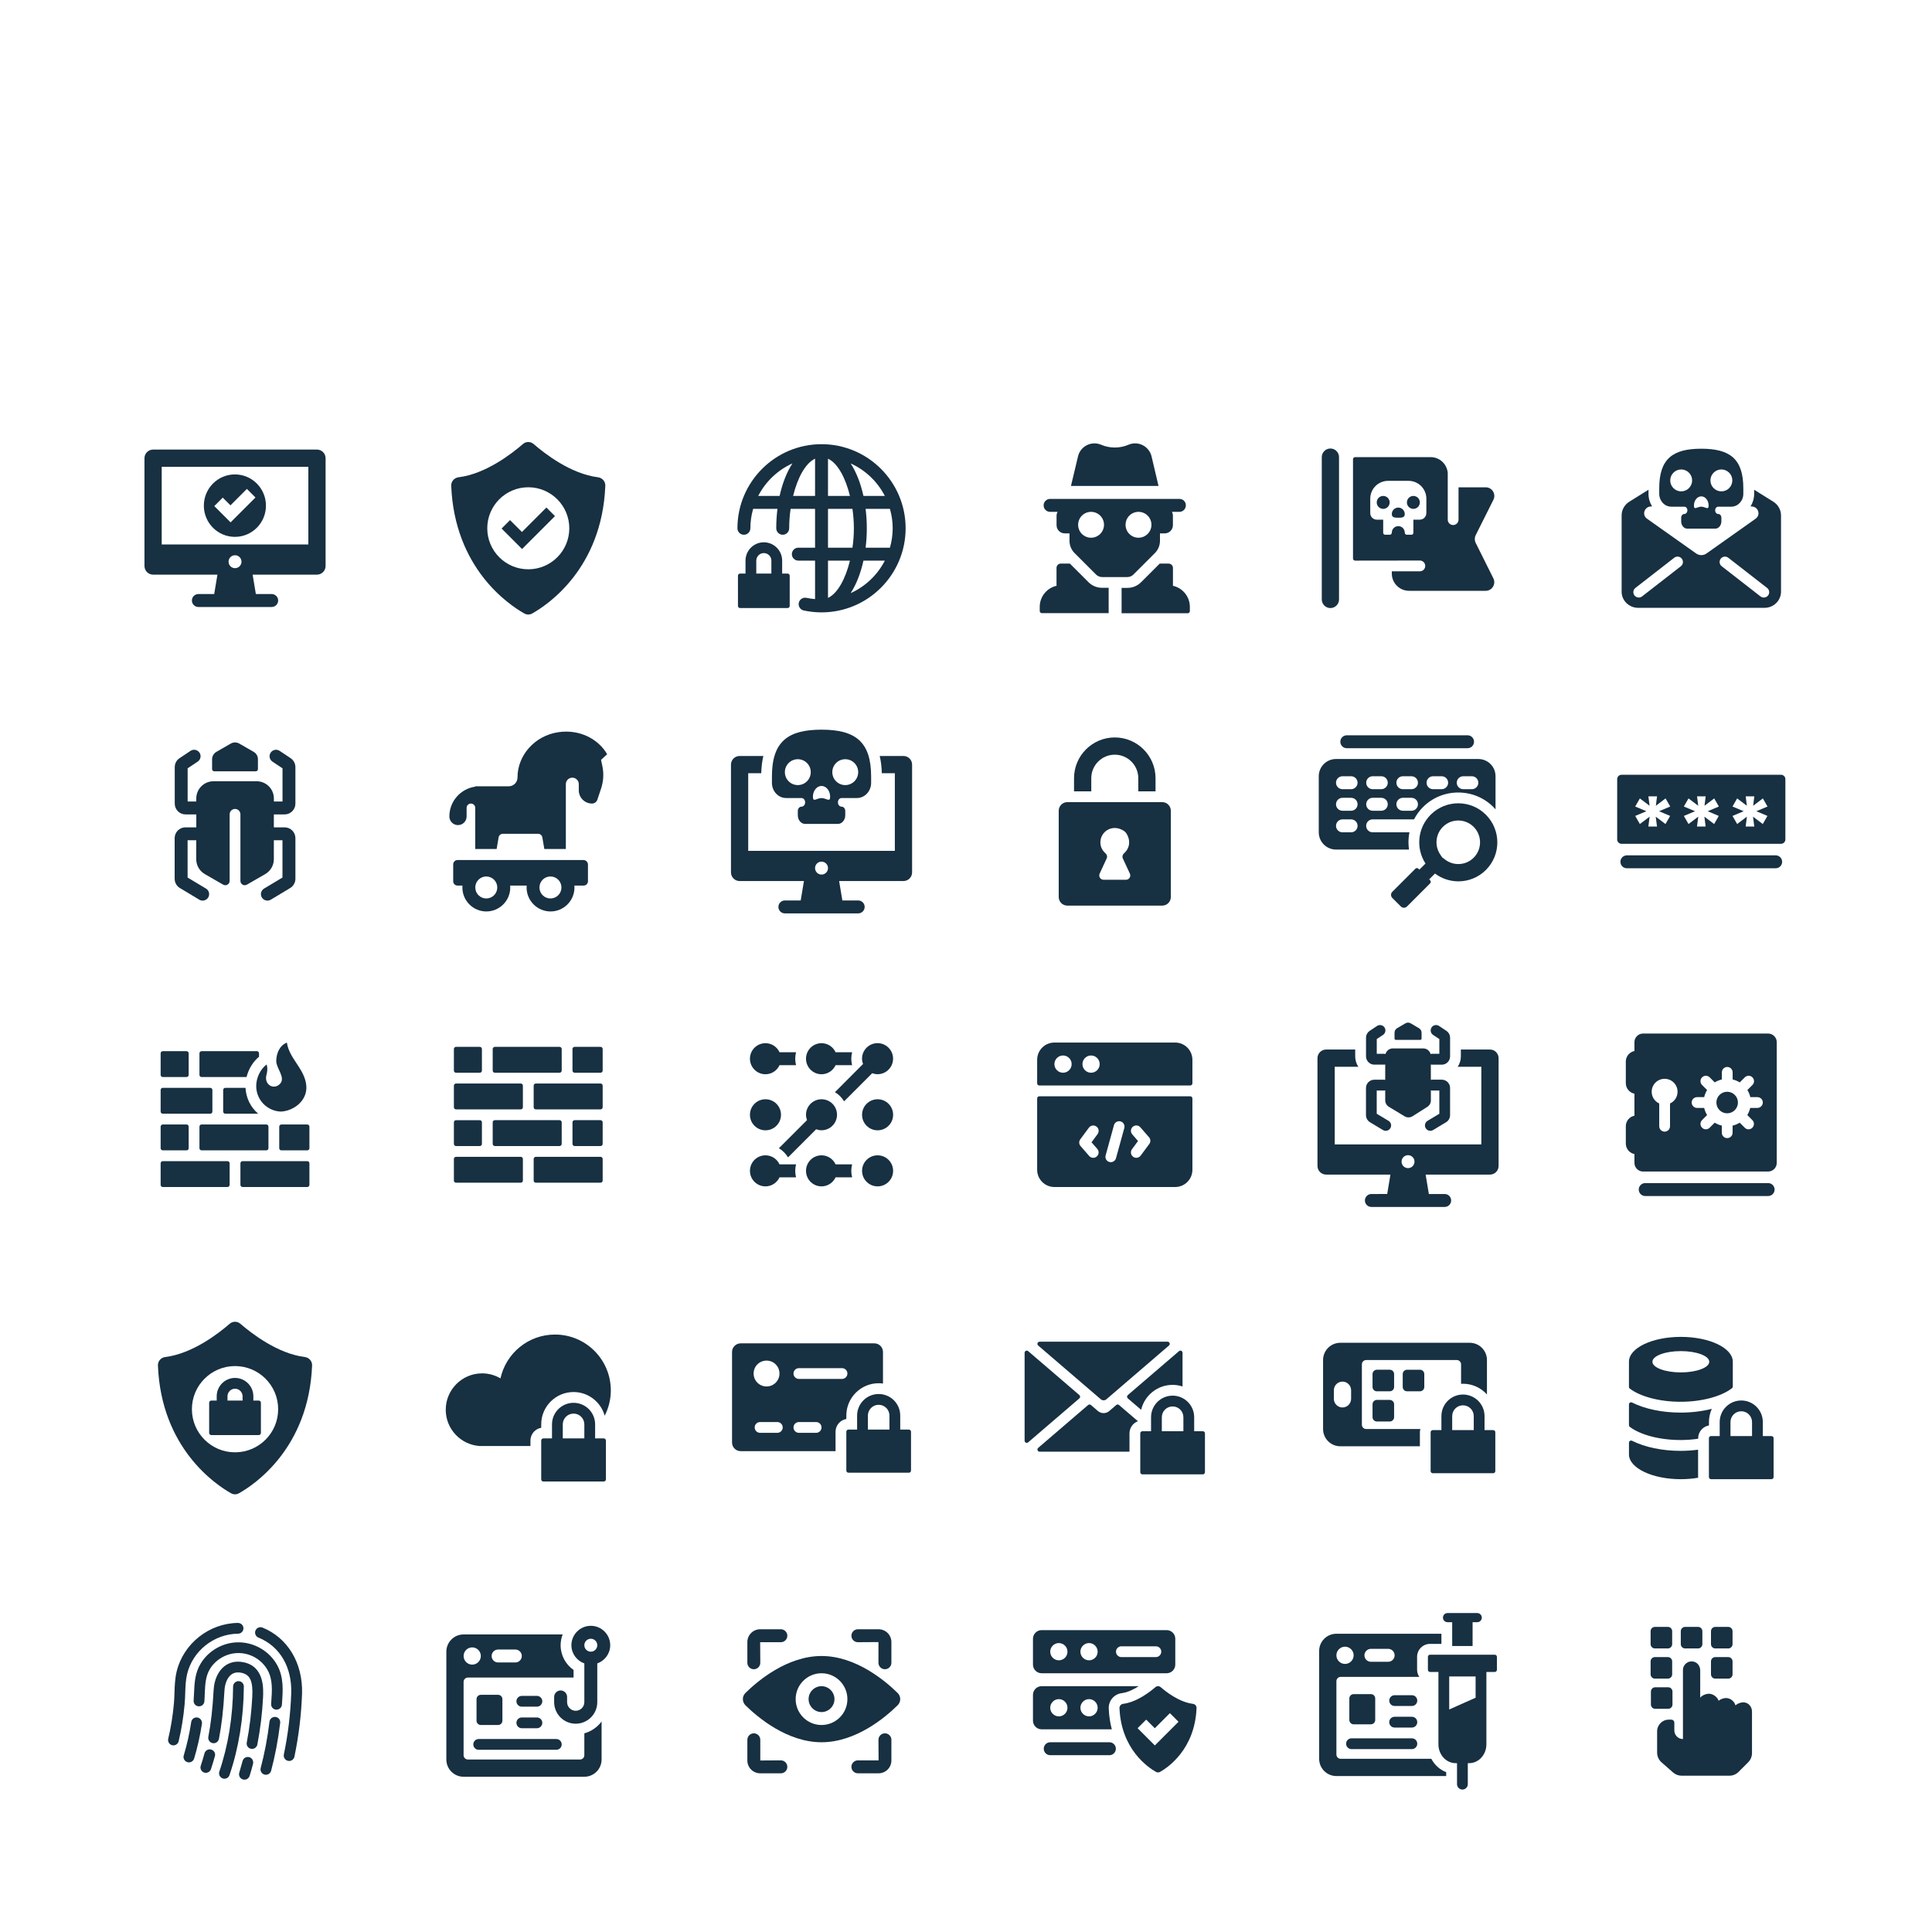 <?xml version="1.0" encoding="utf-8"?>
<!-- Generator: Adobe Illustrator 24.1.1, SVG Export Plug-In . SVG Version: 6.00 Build 0)  -->
<svg version="1.1" xmlns="http://www.w3.org/2000/svg" xmlns:xlink="http://www.w3.org/1999/xlink" x="0px" y="0px"
	 viewBox="0 0 448 448" style="enable-background:new 0 0 448 448;" xml:space="preserve">
<style type="text/css">
	.st0{display:none;}
	.st1{display:inline;fill:#FFFFFF;}
	.st2{fill:#173042;}
	.st3{display:inline;}
	.st4{fill:#869093;}
</style>
<g id="grid" class="st0">
	<rect x="30" y="98" class="st1" width="48" height="48"/>
	<rect x="98" y="98" class="st1" width="48" height="48"/>
	<rect x="166" y="98" class="st1" width="48" height="48"/>
	<rect x="234" y="98" class="st1" width="48" height="48"/>
	<rect x="302" y="98" class="st1" width="48" height="48"/>
	<rect x="370" y="98" class="st1" width="48" height="48"/>
	<rect x="30" y="166" class="st1" width="48" height="48"/>
	<rect x="98" y="166" class="st1" width="48" height="48"/>
	<rect x="166" y="166" class="st1" width="48" height="48"/>
	<rect x="234" y="166" class="st1" width="48" height="48"/>
	<rect x="302" y="166" class="st1" width="48" height="48"/>
	<rect x="370" y="166" class="st1" width="48" height="48"/>
	<rect x="30" y="234" class="st1" width="48" height="48"/>
	<rect x="98" y="234" class="st1" width="48" height="48"/>
	<rect x="370" y="234" class="st1" width="48" height="48"/>
	<rect x="30" y="302" class="st1" width="48" height="48"/>
	<rect x="98" y="302" class="st1" width="48" height="48"/>
	<rect x="166" y="234" class="st1" width="48" height="48"/>
	<rect x="234" y="234" class="st1" width="48" height="48"/>
	<rect x="302" y="234" class="st1" width="48" height="48"/>
	<rect x="166" y="302" class="st1" width="48" height="48"/>
	<rect x="234" y="302" class="st1" width="48" height="48"/>
	<rect x="302" y="302" class="st1" width="48" height="48"/>
	<rect x="370" y="302" class="st1" width="48" height="48"/>
	<rect x="30" y="370" class="st1" width="48" height="48"/>
	<rect x="98" y="370" class="st1" width="48" height="48"/>
	<rect x="166" y="370" class="st1" width="48" height="48"/>
	<rect x="234" y="370" class="st1" width="48" height="48"/>
	<rect x="302" y="370" class="st1" width="48" height="48"/>
	<rect x="370" y="370" class="st1" width="48" height="48"/>
</g>
<g id="icons">
	<g>
		<g>
			<g>
				<g>
					<path class="st2" d="M404.59,394.78c-0.74-0.12-1.58,0.17-2.17,0.67c-0.2-0.83-0.99-1.53-1.83-1.67
						c-0.7-0.11-1.5,0.14-2.07,0.6c-0.26-0.8-1.11-1.46-1.93-1.6c-0.79-0.13-1.87,0.29-2.34,0.88l0-6.32c0-0.87-0.51-1.72-1.35-1.98
						c-1.38-0.44-2.65,0.58-2.65,1.9v16c-1.1,0-2-0.9-2-2v-1.81c0-0.38-0.31-0.69-0.69-0.69h-0.6c-1.49,0-2.7,1.21-2.7,2.7v4.94
						c0,0.86,0.37,1.69,1.02,2.26l2.69,2.36c0.55,0.48,1.25,0.74,1.98,0.74h11.07c0.8,0,1.56-0.32,2.12-0.88l2.24-2.24
						c0.56-0.56,0.88-1.33,0.88-2.12v-9.65C406.25,395.86,405.57,394.94,404.59,394.78z"/>
					<path class="st2" d="M383.75,389.25h3c0.55,0,1-0.45,1-1v-3c0-0.55-0.45-1-1-1h-3c-0.55,0-1,0.45-1,1v3
						C382.75,388.8,383.2,389.25,383.75,389.25z M386.82,391.25h-3c-0.55,0-1,0.45-1,1v3c0,0.55,0.45,1,1,1h3c0.55,0,1-0.45,1-1v-3
						C387.82,391.7,387.37,391.25,386.82,391.25z M400.75,377.25h-3c-0.55,0-1,0.45-1,1v3c0,0.55,0.45,1,1,1h3c0.55,0,1-0.45,1-1v-3
						C401.75,377.7,401.3,377.25,400.75,377.25z M383.75,382.25h3c0.55,0,1-0.45,1-1v-3c0-0.55-0.45-1-1-1h-3c-0.55,0-1,0.45-1,1v3
						C382.75,381.8,383.2,382.25,383.75,382.25z M393.75,377.25h-3c-0.55,0-1,0.45-1,1v3c0,0.55,0.45,1,1,1h3c0.55,0,1-0.45,1-1v-3
						C394.75,377.7,394.3,377.25,393.75,377.25z M400.75,384.25h-3c-0.55,0-1,0.45-1,1v3c0,0.55,0.45,1,1,1h3c0.55,0,1-0.45,1-1v-3
						C401.75,384.7,401.3,384.25,400.75,384.25z"/>
				</g>
			</g>
		</g>
	</g>
	<g>
		<g>
			<g>
				<g>
					<path class="st2" d="M346.61,383.7h-15c-0.28,0-0.5,0.22-0.5,0.5v3c0,0.28,0.22,0.5,0.5,0.5h1.94v16.78
						c0,2.41,1.79,4.37,4,4.37h0.31v4.87c0,0.69,0.56,1.25,1.25,1.25s1.25-0.56,1.25-1.25v-4.87h0.31c2.21,0,4-1.96,4-4.37V387.7
						h1.94c0.28,0,0.5-0.22,0.5-0.5v-3C347.11,383.92,346.88,383.7,346.61,383.7z M342.17,393.68l-6.12,2.72v-7.66h6.12V393.68z
						 M331.9,407.84h-21.01c-0.55,0-1-0.45-1-1v-17c0-0.55,0.45-1,1-1h18.22c-0.31-0.47-0.51-1.04-0.51-1.65v-3c0-1.65,1.35-3,3-3
						h2.64v-2.35h-24.35c-2.21,0-4,1.79-4,4v25c0,2.21,1.79,4,4,4h25.46v-0.9C333.88,410.38,332.66,409.27,331.9,407.84z
						 M317.89,382.34h4c0.83,0,1.5,0.67,1.5,1.5c0,0.83-0.67,1.5-1.5,1.5h-4c-0.83,0-1.5-0.67-1.5-1.5
						C316.39,383.02,317.07,382.34,317.89,382.34z M311.89,381.84c1.1,0,2,0.9,2,2c0,1.1-0.9,2-2,2c-1.1,0-2-0.9-2-2
						C309.89,382.74,310.79,381.84,311.89,381.84z M327.39,393.09h-4c-0.69,0-1.25,0.56-1.25,1.25c0,0.69,0.56,1.25,1.25,1.25h4
						c0.69,0,1.25-0.56,1.25-1.25C328.64,393.65,328.09,393.09,327.39,393.09z M327.39,398.09h-4c-0.69,0-1.25,0.56-1.25,1.25
						c0,0.69,0.56,1.25,1.25,1.25h4c0.69,0,1.25-0.56,1.25-1.25C328.64,398.65,328.09,398.09,327.39,398.09z M327.39,403.09h-14
						c-0.69,0-1.25,0.56-1.25,1.25c0,0.69,0.56,1.25,1.25,1.25h14c0.69,0,1.25-0.56,1.25-1.25
						C328.64,403.65,328.09,403.09,327.39,403.09z"/>
					<path class="st2" d="M317.89,392.84h-4c-0.55,0-1,0.45-1,1v5c0,0.55,0.45,1,1,1h4c0.55,0,1-0.45,1-1v-5
						C318.89,393.29,318.45,392.84,317.89,392.84z M342.54,374.04h-6.88c-0.59,0-1.06,0.47-1.06,1.06c0,0.59,0.47,1.06,1.06,1.06
						h1.08v5.53h4.73v-5.53h1.08c0.59,0,1.06-0.47,1.06-1.06C343.61,374.52,343.13,374.04,342.54,374.04z"/>
				</g>
			</g>
		</g>
	</g>
	<g>
		<g>
			<path class="st2" d="M270.53,378h-29c-1.1,0-2,0.9-2,2v6c0,1.1,0.9,2,2,2h29c1.1,0,2-0.9,2-2v-6
				C272.53,378.9,271.64,378,270.53,378z M245.53,385c-1.1,0-2-0.9-2-2s0.9-2,2-2s2,0.9,2,2S246.64,385,245.53,385z M252.53,385
				c-1.1,0-2-0.9-2-2s0.9-2,2-2s2,0.9,2,2S253.64,385,252.53,385z M268.03,384.25h-8c-0.69,0-1.25-0.56-1.25-1.25
				s0.56-1.25,1.25-1.25h8c0.69,0,1.25,0.56,1.25,1.25S268.72,384.25,268.03,384.25z M239.53,393v6c0,1.1,0.9,2,2,2h16.28
				c-0.38-1.46-0.64-3.05-0.71-4.82c-0.07-1.81,1.24-3.35,3.05-3.57c1.36-0.17,2.76-0.88,3.9-1.61h-22.52
				C240.43,391,239.53,391.9,239.53,393z M252.53,394c1.1,0,2,0.9,2,2s-0.9,2-2,2s-2-0.9-2-2S251.43,394,252.53,394z M245.53,394
				c1.1,0,2,0.9,2,2s-0.9,2-2,2s-2-0.9-2-2S244.43,394,245.53,394z"/>
			<path class="st2" d="M257.25,404h-13.72c-0.83,0-1.5,0.67-1.5,1.5s0.67,1.5,1.5,1.5h13.72c0.83,0,1.5-0.67,1.5-1.5
				S258.08,404,257.25,404z M276.61,395.09c-3.15-0.39-6.19-2.75-7.46-3.86c-0.36-0.31-0.88-0.31-1.24,0
				c-1.27,1.1-4.31,3.46-7.46,3.86c-0.5,0.06-0.88,0.49-0.86,0.99c0.39,9.59,6.69,13.8,8.47,14.8c0.29,0.16,0.64,0.16,0.93,0
				c1.78-1,8.08-5.21,8.47-14.8C277.49,395.57,277.11,395.15,276.61,395.09z M267.79,404.74l-4-4l1.99-1.99l2,2l3.5-3.5l2,2
				L267.79,404.74z"/>
		</g>
	</g>
	<g>
		<g>
			<path class="st2" d="M190.5,391c-1.65,0-3,1.35-3,3c0,1.65,1.35,3,3,3s3-1.35,3-3C193.5,392.35,192.15,391,190.5,391z
				 M208.15,392.58c-2.8-2.76-9.65-8.58-17.65-8.58s-14.86,5.82-17.65,8.58c-0.79,0.78-0.79,2.05,0,2.84
				c2.8,2.76,9.65,8.58,17.65,8.58s14.86-5.82,17.65-8.58C208.95,394.64,208.95,393.36,208.15,392.58z M190.5,400
				c-3.31,0-6-2.69-6-6c0-3.31,2.69-6,6-6s6,2.69,6,6C196.5,397.31,193.81,400,190.5,400z"/>
			<path class="st2" d="M181.07,377.8h-4.8c-1.64,0-2.97,1.33-2.97,2.97v4.8c0,0.83,0.67,1.5,1.5,1.5c0.83,0,1.5-0.67,1.5-1.5
				l-0.03-4.77h4.8c0.83,0,1.5-0.67,1.5-1.5C182.57,378.47,181.89,377.8,181.07,377.8z M181.07,408.2l-4.77,0.03v-4.8
				c0-0.83-0.67-1.5-1.5-1.5c-0.83,0-1.5,0.67-1.5,1.5v4.8c0,1.64,1.33,2.97,2.97,2.97h4.8c0.83,0,1.5-0.67,1.5-1.5
				C182.57,408.87,181.89,408.2,181.07,408.2z M203.73,377.8h-4.8c-0.83,0-1.5,0.67-1.5,1.5c0,0.83,0.67,1.5,1.5,1.5l4.77-0.03v4.8
				c0,0.83,0.67,1.5,1.5,1.5c0.83,0,1.5-0.67,1.5-1.5v-4.8C206.7,379.13,205.37,377.8,203.73,377.8z M205.2,401.93
				c-0.83,0-1.5,0.67-1.5,1.5l0.03,4.77h-4.8c-0.83,0-1.5,0.67-1.5,1.5c0,0.83,0.67,1.5,1.5,1.5h4.8c1.64,0,2.97-1.33,2.97-2.97
				v-4.8C206.7,402.61,206.03,401.93,205.2,401.93z"/>
		</g>
	</g>
	<g>
		<g>
			<g>
				<g>
					<path class="st2" d="M121,395.75h3.5c0.69,0,1.25-0.56,1.25-1.25s-0.56-1.25-1.25-1.25H121c-0.69,0-1.25,0.56-1.25,1.25
						S120.31,395.75,121,395.75z M109.75,404.5c0,0.69,0.56,1.25,1.25,1.25h18c0.69,0,1.25-0.56,1.25-1.25s-0.56-1.25-1.25-1.25h-18
						C110.31,403.25,109.75,403.81,109.75,404.5z M121,400.75h3.5c0.69,0,1.25-0.56,1.25-1.25s-0.56-1.25-1.25-1.25H121
						c-0.69,0-1.25,0.56-1.25,1.25S120.31,400.75,121,400.75z M135.5,401.93V407c0,0.55-0.45,1-1,1h-26c-0.55,0-1-0.45-1-1v-17
						c0-0.55,0.45-1,1-1H133v-1.76c-1.81-1.27-3-3.36-3-5.74c0-0.88,0.17-1.72,0.47-2.5H107.5c-2.21,0-4,1.79-4,4v25
						c0,2.21,1.79,4,4,4h28c2.21,0,4-1.79,4-4v-8.81C138.52,400.5,137.12,401.48,135.5,401.93z M115.5,382.5h4
						c0.83,0,1.5,0.67,1.5,1.5s-0.67,1.5-1.5,1.5h-4c-0.83,0-1.5-0.67-1.5-1.5S114.67,382.5,115.5,382.5z M109.5,382
						c1.1,0,2,0.9,2,2c0,1.1-0.9,2-2,2s-2-0.9-2-2C107.5,382.9,108.4,382,109.5,382z"/>
					<path class="st2" d="M115.5,393h-4c-0.55,0-1,0.45-1,1v5c0,0.55,0.45,1,1,1h4c0.55,0,1-0.45,1-1v-5
						C116.5,393.45,116.05,393,115.5,393z M137,377c-2.48,0-4.5,2.02-4.5,4.5c0,1.95,1.26,3.6,3,4.22v8.98c0,1.1-0.9,2-2,2
						s-2-0.9-2-2v-1.21c0-0.83-0.67-1.5-1.5-1.5s-1.5,0.67-1.5,1.5v1.21c0,2.76,2.24,5,5,5s5-2.24,5-5v-8.98
						c1.74-0.62,3-2.27,3-4.22C141.5,379.02,139.48,377,137,377z M137,383c-0.83,0-1.5-0.67-1.5-1.5s0.67-1.5,1.5-1.5
						s1.5,0.67,1.5,1.5S137.83,383,137,383z"/>
				</g>
			</g>
		</g>
	</g>
	<g>
		<g>
			<path class="st2" d="M45.76,398.26c-0.69-0.11-1.32,0.37-1.42,1.05c-0.41,2.73-1,5.33-1.73,7.74c-0.2,0.66,0.17,1.36,0.83,1.56
				c0.12,0.04,0.25,0.06,0.37,0.06c0.54,0,1.03-0.35,1.2-0.88c0.77-2.52,1.38-5.25,1.82-8.1C46.91,399,46.44,398.36,45.76,398.26z
				 M56.43,385.44c-1.67-0.33-3.18-0.01-4.38,0.92c-1.46,1.14-2.38,3.14-2.51,5.5c-0.24,4.39-0.62,7.74-1.23,10.87
				c-0.13,0.68,0.31,1.33,0.99,1.47c0.68,0.14,1.33-0.31,1.47-0.99c0.63-3.24,1.03-6.7,1.28-11.21c0.09-1.61,0.67-2.98,1.55-3.67
				c0.63-0.49,1.4-0.63,2.36-0.44c2.04,0.41,2.73,1.91,2.54,5.57c-0.18,3.53-0.6,7.09-1.28,10.6c-0.13,0.68,0.31,1.33,0.99,1.46
				c0.08,0.02,0.16,0.02,0.24,0.02c0.59,0,1.11-0.42,1.23-1.02c0.69-3.62,1.14-7.3,1.32-10.94
				C61.08,391.62,61.34,386.41,56.43,385.44z M57.77,407.45c-0.66-0.17-1.35,0.23-1.52,0.9c-0.24,0.91-0.5,1.81-0.77,2.71
				c-0.2,0.66,0.17,1.36,0.83,1.56c0.12,0.04,0.25,0.06,0.37,0.06c0.54,0,1.03-0.35,1.2-0.88c0.29-0.93,0.56-1.87,0.8-2.82
				C58.84,408.31,58.44,407.62,57.77,407.45z"/>
			<path class="st2" d="M48.95,405.69c-0.66-0.18-1.35,0.22-1.53,0.88c-0.24,0.9-0.53,1.84-0.87,2.88
				c-0.22,0.65,0.14,1.36,0.79,1.58c0.13,0.04,0.26,0.06,0.39,0.06c0.52,0,1.01-0.33,1.19-0.86c0.36-1.09,0.66-2.08,0.92-3.03
				C50.02,406.55,49.62,405.87,48.95,405.69z M55.31,389.83L55.31,389.83c-0.69,0-1.25,0.56-1.26,1.24
				c-0.03,6.88-1.13,13.7-3.19,19.73c-0.22,0.65,0.13,1.36,0.78,1.59c0.13,0.05,0.27,0.07,0.4,0.07c0.52,0,1.01-0.33,1.18-0.85
				c2.14-6.28,3.29-13.38,3.32-20.52C56.56,390.39,56,389.83,55.31,389.83z M55.21,378.83c0.69-0.01,1.25-0.57,1.24-1.26
				c-0.01-0.69-0.54-1.21-1.26-1.24c-6.7,0.06-12.68,4.81-14.23,11.29c-0.39,1.64-0.45,3.3-0.5,4.92c-0.03,0.85-0.06,1.65-0.13,2.45
				c-0.26,2.87-0.71,5.63-1.32,8.19c-0.16,0.67,0.25,1.35,0.92,1.51c0.1,0.02,0.2,0.03,0.29,0.03c0.56,0,1.08-0.39,1.21-0.96
				c0.64-2.68,1.11-5.56,1.38-8.55c0.08-0.87,0.11-1.74,0.14-2.59c0.05-1.56,0.11-3.03,0.44-4.43
				C44.67,382.82,49.64,378.87,55.21,378.83z M60.87,377.41c-0.64-0.26-1.37,0.05-1.63,0.69c-0.26,0.64,0.05,1.37,0.69,1.63
				c4.96,2.01,7.8,6.84,7.6,12.9c-0.16,4.73-0.73,9.51-1.71,14.2c-0.14,0.68,0.29,1.34,0.97,1.48c0.09,0.02,0.17,0.03,0.26,0.03
				c0.58,0,1.1-0.41,1.22-0.99c1.01-4.83,1.6-9.75,1.77-14.63C70.25,385.66,66.75,379.8,60.87,377.41z M54.97,380.83
				c-3.41,0.11-6.64,1.98-8.41,4.88c-1.38,2.24-1.47,4.63-1.57,6.94c-0.02,0.56-0.05,1.12-0.09,1.68c-0.05,0.69,0.46,1.29,1.15,1.34
				c0.7,0.05,1.29-0.46,1.34-1.15c0.05-0.59,0.07-1.18,0.09-1.77c0.09-2.08,0.17-4.05,1.2-5.74c1.34-2.19,3.78-3.61,6.36-3.69
				c2.95-0.09,5.69,1.5,7.07,4.06c1.16,2.15,0.98,4.65,0.79,7.3l-0.03,0.43c-0.05,0.69,0.47,1.29,1.16,1.33c0.03,0,0.06,0,0.09,0
				c0.65,0,1.2-0.5,1.25-1.16l0.03-0.43c0.2-2.75,0.42-5.88-1.09-8.67C62.49,382.81,58.79,380.71,54.97,380.83z M63.88,398.13
				c-0.67-0.08-1.31,0.41-1.39,1.09c-0.46,3.77-1.14,7.39-2.04,10.75c-0.18,0.67,0.22,1.35,0.89,1.53c0.11,0.03,0.22,0.04,0.32,0.04
				c0.55,0,1.06-0.37,1.21-0.93c0.92-3.47,1.63-7.2,2.1-11.09C65.06,398.84,64.57,398.21,63.88,398.13z"/>
		</g>
	</g>
	<g>
		<g>
			<path class="st2" d="M393.77,336.16c-1.3,0.17-2.66,0.27-4.07,0.27c-4.31,0-8.3-0.86-11.24-2.33c-0.34-0.17-0.73,0.06-0.73,0.44
				v2.54c0,0.02,0.01,0.04,0.01,0.07c0,0.03-0.01,0.06-0.01,0.09c0,3.18,5.39,5.76,12.03,5.76c1.41,0,2.76-0.12,4.02-0.34
				c0-0.06-0.02-0.11-0.02-0.16V336.16z M389.76,310c-6.65,0-12.03,2.58-12.03,5.76v5.84c0,0.16,0.07,0.31,0.2,0.4
				c2.46,1.86,6.92,3.05,11.78,3.05c4.92,0,9.48-1.25,11.91-3.15c0.12-0.1,0.19-0.24,0.19-0.4v-5.74
				C401.8,312.58,396.41,310,389.76,310z M389.76,318.24c-3.64,0-6.59-1.11-6.59-2.47c0-1.36,2.95-2.47,6.59-2.47
				c3.64,0,6.59,1.11,6.59,2.47C396.35,317.13,393.4,318.24,389.76,318.24z M378.46,325.23c-0.34-0.17-0.73,0.06-0.73,0.44v4.8
				c0,0.16,0.07,0.31,0.2,0.4c2.46,1.86,6.92,3.05,11.78,3.05c1.4,0,2.77-0.11,4.07-0.3v-0.12c0-1.48,1.08-2.72,2.5-2.96v-0.79
				c0-1.09,0.24-2.12,0.66-3.06c-2.18,0.55-4.63,0.87-7.22,0.87C385.39,327.56,381.4,326.7,378.46,325.23z"/>
			<path class="st2" d="M410.77,333h-2v-3.25c0-2.76-2.24-5-5-5s-5,2.24-5,5V333h-2c-0.28,0-0.5,0.22-0.5,0.5v9
				c0,0.28,0.22,0.5,0.5,0.5h14c0.28,0,0.5-0.22,0.5-0.5v-9C411.27,333.22,411.05,333,410.77,333z M406.27,333h-5v-3.25
				c0-1.38,1.12-2.5,2.5-2.5c1.38,0,2.5,1.12,2.5,2.5V333z"/>
		</g>
	</g>
	<g>
		<g>
			<path class="st2" d="M329.27,317.62h-3c-0.55,0-1,0.45-1,1v3c0,0.55,0.45,1,1,1h3c0.55,0,1-0.45,1-1v-3
				C330.27,318.07,329.82,317.62,329.27,317.62z M322.27,324.62h-3c-0.55,0-1,0.45-1,1v3c0,0.55,0.45,1,1,1h3c0.55,0,1-0.45,1-1v-3
				C323.27,325.07,322.82,324.62,322.27,324.62z M323.27,318.62c0-0.55-0.45-1-1-1h-3c-0.55,0-1,0.45-1,1v3c0,0.55,0.45,1,1,1h3
				c0.55,0,1-0.45,1-1V318.62z M340.8,311.37h-30c-2.21,0-4,1.79-4,4v16c0,2.21,1.79,4,4,4h18.45v-3.25c0-0.26,0.04-0.51,0.11-0.75
				H316.8c-0.55,0-1-0.45-1-1v-14c0-0.55,0.45-1,1-1h21c0.55,0,1,0.45,1,1v4.52c0.15-0.01,0.3-0.02,0.45-0.02
				c2.2,0,4.18,0.96,5.55,2.48v-7.98C344.8,313.16,343.01,311.37,340.8,311.37z M313.3,324.37c0,1.1-0.9,2-2,2c-1.1,0-2-0.9-2-2v-2
				c0-1.1,0.9-2,2-2c1.1,0,2,0.9,2,2V324.37z"/>
			<path class="st2" d="M334.24,331.62h-2c-0.28,0-0.5,0.22-0.5,0.5v9c0,0.28,0.22,0.5,0.5,0.5h14c0.28,0,0.5-0.22,0.5-0.5v-9
				c0-0.28-0.22-0.5-0.5-0.5h-2v-3.25c0-2.76-2.24-5-5-5c-2.76,0-5,2.24-5,5V331.62z M336.74,328.37c0-1.38,1.12-2.5,2.5-2.5
				s2.5,1.12,2.5,2.5v3.25h-5V328.37z"/>
		</g>
	</g>
	<g>
		<g>
			<g>
				<path class="st2" d="M278.91,331.88h-2v-3.25c0-2.76-2.24-5-5-5s-5,2.24-5,5v3.25h-2c-0.28,0-0.5,0.22-0.5,0.5v9
					c0,0.28,0.22,0.5,0.5,0.5h14c0.28,0,0.5-0.22,0.5-0.5v-9C279.41,332.1,279.18,331.88,278.91,331.88z M274.41,331.88h-5v-3.25
					c0-1.38,1.12-2.5,2.5-2.5c1.38,0,2.5,1.12,2.5,2.5V331.88z"/>
				<path class="st2" d="M255.26,324.47c0.37,0.32,0.93,0.32,1.3,0L271.07,312c0.35-0.3,0.14-0.88-0.33-0.88h-29.68
					c-0.46,0-0.68,0.58-0.33,0.88L255.26,324.47z M250.29,323.5l-11.87-10.19c-0.32-0.28-0.83-0.05-0.83,0.38v20.38
					c0,0.43,0.5,0.66,0.83,0.38l11.87-10.19C250.52,324.05,250.52,323.7,250.29,323.5z M273.39,313.31l-11.87,10.19
					c-0.23,0.2-0.23,0.56,0,0.76l3.09,2.65c0.78-3.31,3.75-5.78,7.29-5.78c0.81,0,1.58,0.13,2.31,0.37v-7.81
					C274.22,313.26,273.72,313.03,273.39,313.31z M258.84,325.8l-1.63,1.4c-0.75,0.64-1.86,0.64-2.61,0l-1.63-1.4
					c-0.19-0.16-0.46-0.16-0.65,0l-11.58,9.94c-0.35,0.3-0.14,0.88,0.33,0.88h20.84v-4.25c0-1.29,0.82-2.39,1.96-2.81l-4.38-3.76
					C259.31,325.64,259.03,325.64,258.84,325.8z"/>
			</g>
		</g>
	</g>
	<g>
		<g>
			<path class="st2" d="M202.75,311.5h-31c-1.1,0-2,0.9-2,2v21c0,1.1,0.9,2,2,2h22V332c0-1.48,1.08-2.72,2.5-2.96v-0.79
				c0-4.14,3.36-7.5,7.5-7.5c0.34,0,0.67,0.03,1,0.07v-7.32C204.75,312.4,203.85,311.5,202.75,311.5z M177.75,315.5
				c1.66,0,3,1.34,3,3s-1.34,3-3,3s-3-1.34-3-3S176.09,315.5,177.75,315.5z M180.25,332.25h-4c-0.69,0-1.25-0.56-1.25-1.25
				s0.56-1.25,1.25-1.25h4c0.69,0,1.25,0.56,1.25,1.25S180.94,332.25,180.25,332.25z M189.25,332.25h-4c-0.69,0-1.25-0.56-1.25-1.25
				s0.56-1.25,1.25-1.25h4c0.69,0,1.25,0.56,1.25,1.25S189.94,332.25,189.25,332.25z M195.25,319.75h-10
				c-0.69,0-1.25-0.56-1.25-1.25s0.56-1.25,1.25-1.25h10c0.69,0,1.25,0.56,1.25,1.25S195.94,319.75,195.25,319.75z"/>
			<path class="st2" d="M210.75,331.5h-2v-3.25c0-2.76-2.24-5-5-5s-5,2.24-5,5v3.25h-2c-0.28,0-0.5,0.22-0.5,0.5v9
				c0,0.28,0.22,0.5,0.5,0.5h14c0.28,0,0.5-0.22,0.5-0.5v-9C211.25,331.72,211.03,331.5,210.75,331.5z M206.25,331.5h-5v-3.25
				c0-1.38,1.12-2.5,2.5-2.5s2.5,1.12,2.5,2.5V331.5z"/>
		</g>
	</g>
	<g>
		<g>
			<path class="st2" d="M140,333.54h-2v-3.25c0-2.76-2.24-5-5-5c-2.76,0-5,2.24-5,5v3.25h-2c-0.28,0-0.5,0.22-0.5,0.5v9
				c0,0.28,0.22,0.5,0.5,0.5h14c0.28,0,0.5-0.22,0.5-0.5v-9C140.5,333.77,140.27,333.54,140,333.54z M135.5,333.54h-5v-3.25
				c0-1.38,1.12-2.5,2.5-2.5c1.38,0,2.5,1.12,2.5,2.5V333.54z"/>
			<path class="st2" d="M128.69,309.46c-6.19,0-11.36,4.35-12.64,10.16c-1.25-0.73-2.7-1.16-4.25-1.16c-4.66,0-8.44,3.78-8.44,8.44
				c0,4.47,3.48,8.12,7.88,8.41H123v-1.27c0-1.48,1.08-2.72,2.5-2.96v-0.79c0-4.14,3.36-7.5,7.5-7.5c3.44,0,6.33,2.33,7.22,5.49
				c0.9-1.76,1.42-3.76,1.42-5.88C141.63,315.25,135.84,309.46,128.69,309.46z"/>
		</g>
	</g>
	<g>
		<g>
			<g>
				<path class="st2" d="M70.67,314.67c-6.31-0.78-12.39-5.51-14.93-7.71c-0.71-0.62-1.77-0.62-2.48,0
					c-2.54,2.21-8.61,6.93-14.93,7.71c-1,0.12-1.75,0.97-1.71,1.98c0.78,19.19,13.4,27.61,16.95,29.61c0.58,0.33,1.27,0.33,1.85,0
					c3.56-2,16.17-10.42,16.95-29.61C72.42,315.64,71.67,314.79,70.67,314.67z M54.5,336.77c-5.52,0-10-4.48-10-10
					c0-5.52,4.48-10,10-10c5.52,0,10,4.48,10,10C64.5,332.3,60.02,336.77,54.5,336.77z"/>
				<path class="st2" d="M60,324.77h-1.25v-1c0-2.34-1.91-4.25-4.25-4.25s-4.25,1.91-4.25,4.25v1H49c-0.28,0-0.5,0.22-0.5,0.5v7
					c0,0.28,0.22,0.5,0.5,0.5h11c0.28,0,0.5-0.22,0.5-0.5v-7C60.5,325,60.28,324.77,60,324.77z M56.25,324.77h-3.5v-1
					c0-0.96,0.79-1.75,1.75-1.75s1.75,0.79,1.75,1.75V324.77z"/>
			</g>
		</g>
	</g>
	<g>
		<g>
			<g>
				<path class="st2" d="M410,274.34h-28.5c-0.83,0-1.5,0.67-1.5,1.5c0,0.83,0.67,1.5,1.5,1.5H410c0.83,0,1.5-0.67,1.5-1.5
					C411.5,275.01,410.83,274.34,410,274.34z"/>
				<path class="st2" d="M410,239.66h-29c-1.1,0-2,0.9-2,2v2.05c-1.14,0.23-2,1.24-2,2.45v5c0,1.21,0.86,2.22,2,2.45v5.1
					c-1.14,0.23-2,1.24-2,2.45v4c0,1.21,0.86,2.22,2,2.45v2.05c0,1.1,0.9,2,2,2h29c1.1,0,2-0.9,2-2v-28
					C412,240.56,411.1,239.66,410,239.66z M387.25,255.88v5.28c0,0.69-0.56,1.25-1.25,1.25s-1.25-0.56-1.25-1.25v-5.28
					c-1.03-0.47-1.75-1.51-1.75-2.72c0-1.66,1.34-3,3-3s3,1.34,3,3C389,254.37,388.28,255.41,387.25,255.88z M407.5,256.91h-1.65
					c-0.14,0.59-0.37,1.15-0.68,1.65l1.17,1.17c0.49,0.49,0.49,1.28,0,1.77c-0.24,0.24-0.56,0.37-0.88,0.37
					c-0.32,0-0.64-0.12-0.88-0.37l-1.17-1.17c-0.5,0.31-1.06,0.55-1.65,0.68v1.65c0,0.69-0.56,1.25-1.25,1.25
					c-0.69,0-1.25-0.56-1.25-1.25v-1.65c-0.59-0.14-1.15-0.37-1.65-0.68l-1.17,1.17c-0.24,0.24-0.56,0.37-0.88,0.37
					c-0.32,0-0.64-0.12-0.88-0.37c-0.49-0.49-0.49-1.28,0-1.77l1.17-1.17c-0.31-0.5-0.55-1.06-0.68-1.65h-1.65
					c-0.69,0-1.25-0.56-1.25-1.25c0-0.69,0.56-1.25,1.25-1.25h1.65c0.14-0.59,0.37-1.15,0.68-1.65l-1.17-1.17
					c-0.49-0.49-0.49-1.28,0-1.77c0.49-0.49,1.28-0.49,1.77,0l1.17,1.17c0.5-0.31,1.06-0.55,1.65-0.68v-1.65
					c0-0.69,0.56-1.25,1.25-1.25c0.69,0,1.25,0.56,1.25,1.25v1.65c0.59,0.14,1.15,0.37,1.65,0.68l1.17-1.17
					c0.49-0.49,1.28-0.49,1.77,0c0.49,0.49,0.49,1.28,0,1.77l-1.17,1.17c0.31,0.5,0.55,1.06,0.68,1.65h1.65
					c0.69,0,1.25,0.56,1.25,1.25C408.75,256.35,408.19,256.91,407.5,256.91z M400.5,253.16c-1.38,0-2.5,1.12-2.5,2.5
					c0,1.38,1.12,2.5,2.5,2.5c1.38,0,2.5-1.12,2.5-2.5C403,254.28,401.88,253.16,400.5,253.16z"/>
			</g>
		</g>
	</g>
	<g>
		<g>
			<path class="st2" d="M323.66,241.13h5.68c0.17,0,0.3-0.13,0.3-0.3v-1.37c0-0.43-0.23-0.82-0.59-1.03l-1.94-1.14
				c-0.37-0.22-0.84-0.22-1.21,0l-1.94,1.14c-0.37,0.21-0.59,0.61-0.59,1.03v1.37C323.36,240.99,323.5,241.13,323.66,241.13z
				 M332,246.88h2.33c1.06,0,1.92-0.86,1.92-1.92v-4.32c0-0.64-0.32-1.24-0.85-1.6l-1.71-1.14c-0.57-0.38-1.35-0.23-1.73,0.35
				c-0.38,0.58-0.23,1.35,0.35,1.73l1.45,0.96v3.42H332c-0.1,0-0.18,0.03-0.27,0.06c-0.2-0.75-0.88-1.31-1.7-1.31h-7.06
				c-0.81,0-1.49,0.56-1.7,1.31c-0.09-0.02-0.18-0.06-0.27-0.06h-1.75v-3.42l1.45-0.96c0.57-0.38,0.73-1.16,0.35-1.73
				c-0.38-0.57-1.16-0.73-1.73-0.35l-1.71,1.14c-0.53,0.36-0.85,0.95-0.85,1.59v4.32c0,1.06,0.86,1.92,1.92,1.92H321
				c0.07,0,0.14-0.03,0.21-0.04v3.58c-0.07-0.01-0.13-0.04-0.21-0.04h-2.33c-1.06,0-1.92,0.86-1.92,1.92v6.3
				c0,0.67,0.36,1.3,0.93,1.64l3.01,1.81c0.2,0.12,0.42,0.18,0.64,0.18c0.42,0,0.84-0.22,1.07-0.61c0.36-0.59,0.16-1.36-0.43-1.71
				l-2.73-1.64v-5.39H321c0.07,0,0.14-0.03,0.21-0.04v2.31c0,0.62,0.32,1.19,0.85,1.51l3.64,2.2c0.57,0.35,1.29,0.34,1.86-0.02
				l3.42-2.17c0.51-0.32,0.82-0.89,0.82-1.49v-2.34c0.07,0.01,0.13,0.04,0.21,0.04h1.75v5.39l-2.73,1.64
				c-0.59,0.36-0.78,1.12-0.43,1.71c0.23,0.39,0.65,0.61,1.07,0.61c0.22,0,0.44-0.06,0.64-0.18l3.01-1.81
				c0.58-0.34,0.93-0.97,0.93-1.65v-6.3c0-1.06-0.86-1.92-1.92-1.92H332c-0.07,0-0.14,0.03-0.21,0.04v-3.58
				C331.86,246.85,331.93,246.88,332,246.88z"/>
			<path class="st2" d="M345.5,243.37h-6.75v1.59c0,0.89-0.27,1.72-0.73,2.41h5.48v18h-34v-18h5.48c-0.46-0.69-0.73-1.52-0.73-2.41
				v-1.59h-6.75c-1.1,0-2,0.9-2,2v25c0,1.1,0.9,2,2,2h14.92l-0.75,4.5H318c-0.83,0-1.5,0.67-1.5,1.5c0,0.83,0.67,1.5,1.5,1.5h17
				c0.83,0,1.5-0.67,1.5-1.5c0-0.83-0.67-1.5-1.5-1.5h-3.67l-0.75-4.5h14.92c1.1,0,2-0.9,2-2v-25
				C347.5,244.27,346.6,243.37,345.5,243.37z M326.5,270.87c-0.83,0-1.5-0.67-1.5-1.5s0.67-1.5,1.5-1.5s1.5,0.67,1.5,1.5
				S327.33,270.87,326.5,270.87z"/>
		</g>
	</g>
	<g>
		<g>
			<g>
				<path class="st2" d="M276,254.21h-35c-0.28,0-0.5,0.22-0.5,0.5v16.54c0,2.21,1.79,4,4,4h28c2.21,0,4-1.79,4-4v-16.54
					C276.5,254.44,276.28,254.21,276,254.21z M254.32,268.17c-0.24,0.21-0.53,0.31-0.82,0.31c-0.35,0-0.7-0.15-0.94-0.43l-2-2.3
					c-0.39-0.44-0.41-1.09-0.06-1.56l2-2.7c0.41-0.56,1.19-0.67,1.75-0.26c0.56,0.41,0.67,1.19,0.26,1.75l-1.4,1.9l1.34,1.54
					C254.9,266.93,254.84,267.72,254.32,268.17z M260.71,261.57l-1.93,7c-0.15,0.55-0.66,0.92-1.2,0.92c-0.11,0-0.22-0.01-0.33-0.04
					c-0.67-0.18-1.06-0.87-0.87-1.54l1.93-7c0.18-0.67,0.87-1.05,1.54-0.87C260.5,260.21,260.89,260.9,260.71,261.57z M266.5,265.27
					l-2,2.7c-0.25,0.33-0.62,0.51-1.01,0.51c-0.26,0-0.52-0.08-0.74-0.25c-0.56-0.41-0.67-1.19-0.26-1.75l1.4-1.9l-1.34-1.54
					c-0.45-0.52-0.4-1.31,0.12-1.76c0.52-0.45,1.31-0.4,1.76,0.12l2,2.3C266.83,264.15,266.85,264.8,266.5,265.27z"/>
				<path class="st2" d="M272.5,241.75h-28c-2.21,0-4,1.79-4,4v5.46c0,0.28,0.22,0.5,0.5,0.5h35c0.28,0,0.5-0.22,0.5-0.5v-5.46
					C276.5,243.54,274.71,241.75,272.5,241.75z M246.5,248.75c-1.1,0-2-0.9-2-2c0-1.1,0.9-2,2-2s2,0.9,2,2
					C248.5,247.85,247.6,248.75,246.5,248.75z M253,248.75c-1.1,0-2-0.9-2-2c0-1.1,0.9-2,2-2s2,0.9,2,2
					C255,247.85,254.1,248.75,253,248.75z"/>
			</g>
		</g>
	</g>
	<g>
		<g>
			<path class="st2" d="M190.5,254.9c-1.99,0-3.6,1.61-3.6,3.6c0,0.44,0.09,0.86,0.23,1.24l-6.52,6.52c0.87,0.52,1.6,1.25,2.12,2.12
				l6.52-6.52c0.39,0.14,0.81,0.23,1.24,0.23c1.99,0,3.6-1.61,3.6-3.6S192.49,254.9,190.5,254.9z"/>
			<path class="st2" d="M190.5,249.1c1.45,0,2.69-0.86,3.26-2.1h3.83c-0.12-0.48-0.19-0.98-0.19-1.5s0.07-1.02,0.19-1.5h-3.83
				c-0.57-1.24-1.81-2.1-3.26-2.1c-1.99,0-3.6,1.61-3.6,3.6S188.51,249.1,190.5,249.1z M180.76,270c-0.57-1.24-1.81-2.1-3.26-2.1
				c-1.99,0-3.6,1.61-3.6,3.6s1.61,3.6,3.6,3.6c1.45,0,2.69-0.86,3.26-2.1h3.83c-0.12-0.48-0.19-0.98-0.19-1.5s0.07-1.02,0.19-1.5
				H180.76z M177.5,262.1c1.99,0,3.6-1.61,3.6-3.6s-1.61-3.6-3.6-3.6s-3.6,1.61-3.6,3.6S175.51,262.1,177.5,262.1z M193.61,253.26
				c0.87,0.52,1.6,1.25,2.12,2.12l6.52-6.52c0.39,0.14,0.81,0.23,1.24,0.23c1.99,0,3.6-1.61,3.6-3.6s-1.61-3.6-3.6-3.6
				s-3.6,1.61-3.6,3.6c0,0.44,0.09,0.86,0.23,1.24L193.61,253.26z M203.5,267.9c-1.99,0-3.6,1.61-3.6,3.6s1.61,3.6,3.6,3.6
				s3.6-1.61,3.6-3.6S205.49,267.9,203.5,267.9z M180.76,244c-0.57-1.24-1.81-2.1-3.26-2.1c-1.99,0-3.6,1.61-3.6,3.6
				s1.61,3.6,3.6,3.6c1.45,0,2.69-0.86,3.26-2.1h3.83c-0.12-0.48-0.19-0.98-0.19-1.5s0.07-1.02,0.19-1.5H180.76z M203.5,254.9
				c-1.99,0-3.6,1.61-3.6,3.6s1.61,3.6,3.6,3.6s3.6-1.61,3.6-3.6S205.49,254.9,203.5,254.9z M193.76,270
				c-0.57-1.24-1.81-2.1-3.26-2.1c-1.99,0-3.6,1.61-3.6,3.6s1.61,3.6,3.6,3.6c1.45,0,2.69-0.86,3.26-2.1h3.83
				c-0.12-0.48-0.19-0.98-0.19-1.5s0.07-1.02,0.19-1.5H193.76z"/>
		</g>
	</g>
	<g>
		<g>
			<g>
				<path class="st2" d="M139.25,251.25h-15c-0.28,0-0.5,0.22-0.5,0.5v5c0,0.28,0.22,0.5,0.5,0.5h15c0.28,0,0.5-0.22,0.5-0.5v-5
					C139.75,251.47,139.53,251.25,139.25,251.25z"/>
				<path class="st2" d="M129.75,259.75h-15c-0.28,0-0.5,0.22-0.5,0.5v5c0,0.28,0.22,0.5,0.5,0.5h15c0.28,0,0.5-0.22,0.5-0.5v-5
					C130.25,259.97,130.03,259.75,129.75,259.75z M105.75,257.25h15c0.28,0,0.5-0.22,0.5-0.5v-5c0-0.28-0.22-0.5-0.5-0.5h-15
					c-0.28,0-0.5,0.22-0.5,0.5v5C105.25,257.03,105.47,257.25,105.75,257.25z M105.75,248.75h5.5c0.28,0,0.5-0.22,0.5-0.5v-5
					c0-0.28-0.22-0.5-0.5-0.5h-5.5c-0.28,0-0.5,0.22-0.5,0.5v5C105.25,248.53,105.47,248.75,105.75,248.75z M114.75,248.75h15
					c0.28,0,0.5-0.22,0.5-0.5v-5c0-0.28-0.22-0.5-0.5-0.5h-15c-0.28,0-0.5,0.22-0.5,0.5v5
					C114.25,248.53,114.47,248.75,114.75,248.75z M139.25,259.75h-6c-0.28,0-0.5,0.22-0.5,0.5v5c0,0.28,0.22,0.5,0.5,0.5h6
					c0.28,0,0.5-0.22,0.5-0.5v-5C139.75,259.97,139.53,259.75,139.25,259.75z M139.25,242.75h-6c-0.28,0-0.5,0.22-0.5,0.5v5
					c0,0.28,0.22,0.5,0.5,0.5h6c0.28,0,0.5-0.22,0.5-0.5v-5C139.75,242.97,139.53,242.75,139.25,242.75z M139.25,268.25h-15
					c-0.28,0-0.5,0.22-0.5,0.5v5c0,0.28,0.22,0.5,0.5,0.5h15c0.28,0,0.5-0.22,0.5-0.5v-5C139.75,268.47,139.53,268.25,139.25,268.25
					z M105.75,265.75h5.5c0.28,0,0.5-0.22,0.5-0.5v-5c0-0.28-0.22-0.5-0.5-0.5h-5.5c-0.28,0-0.5,0.22-0.5,0.5v5
					C105.25,265.53,105.47,265.75,105.75,265.75z M120.75,268.25h-15c-0.28,0-0.5,0.22-0.5,0.5v5c0,0.28,0.22,0.5,0.5,0.5h15
					c0.28,0,0.5-0.22,0.5-0.5v-5C121.25,268.47,121.03,268.25,120.75,268.25z"/>
			</g>
		</g>
	</g>
	<g>
		<g>
			<path class="st2" d="M46.25,261.25v5c0,0.28,0.22,0.5,0.5,0.5h15c0.28,0,0.5-0.22,0.5-0.5v-5c0-0.28-0.22-0.5-0.5-0.5h-15
				C46.47,260.75,46.25,260.97,46.25,261.25z M37.75,249.75h5.5c0.28,0,0.5-0.22,0.5-0.5v-5c0-0.28-0.22-0.5-0.5-0.5h-5.5
				c-0.28,0-0.5,0.22-0.5,0.5v5C37.25,249.53,37.47,249.75,37.75,249.75z M46.75,249.75h10.42c0.46-1.84,1.49-3.55,2.89-4.71v-0.79
				c0-0.28-0.22-0.5-0.5-0.5H46.75c-0.28,0-0.5,0.22-0.5,0.5v5C46.25,249.53,46.47,249.75,46.75,249.75z M59.87,258.25
				c-1.72-1.46-2.82-3.6-2.94-6h-4.68c-0.28,0-0.5,0.22-0.5,0.5v5c0,0.28,0.22,0.5,0.5,0.5H59.87z M52.75,269.25h-15
				c-0.28,0-0.5,0.22-0.5,0.5v5c0,0.28,0.22,0.5,0.5,0.5h15c0.28,0,0.5-0.22,0.5-0.5v-5C53.25,269.47,53.03,269.25,52.75,269.25z
				 M71.25,269.25h-15c-0.28,0-0.5,0.22-0.5,0.5v5c0,0.28,0.22,0.5,0.5,0.5h15c0.28,0,0.5-0.22,0.5-0.5v-5
				C71.75,269.47,71.53,269.25,71.25,269.25z M71.25,260.75h-6c-0.28,0-0.5,0.22-0.5,0.5v5c0,0.28,0.22,0.5,0.5,0.5h6
				c0.28,0,0.5-0.22,0.5-0.5v-5C71.75,260.97,71.53,260.75,71.25,260.75z M37.75,266.75h5.5c0.28,0,0.5-0.22,0.5-0.5v-5
				c0-0.28-0.22-0.5-0.5-0.5h-5.5c-0.28,0-0.5,0.22-0.5,0.5v5C37.25,266.53,37.47,266.75,37.75,266.75z M37.75,258.25h11
				c0.28,0,0.5-0.22,0.5-0.5v-5c0-0.28-0.22-0.5-0.5-0.5h-11c-0.28,0-0.5,0.22-0.5,0.5v5C37.25,258.03,37.47,258.25,37.75,258.25z"
				/>
			<path class="st2" d="M71.03,251.82c-0.13-1.66-0.84-3.02-1.66-4.32c-1.16-1.84-2.53-3.54-2.85-5.74
				c-1.81,0.73-2.47,2.69-2.46,4.35c0.02,1.63,2.2,3.76,0.9,5.18c-1.42,1.55-3.83,0.28-3.16-2.1c0.31-1.11,0.17-2.05,0.01-2.35
				c-1.43,1.08-2.4,3.08-2.4,5c0,3.2,2.54,5.8,5.71,5.92C68.21,257.61,71.3,255.13,71.03,251.82z"/>
		</g>
	</g>
	<g>
		<g>
			<path class="st2" d="M413,179.66h-37c-0.55,0-1,0.45-1,1v14c0,0.55,0.45,1,1,1h37c0.55,0,1-0.45,1-1v-14
				C414,180.11,413.55,179.66,413,179.66z M387.28,189.2l-1.08,1.88l-2.26-1.71l0.29,2.29h-2l0.29-2.29l-2.26,1.71l-1.08-1.88
				l2.59-1.09l-2.59-1.09l1.08-1.88l2.25,1.7l-0.27-2.18h2l-0.27,2.18l2.25-1.7l1.08,1.88l-2.59,1.09L387.28,189.2z M398.56,189.2
				l-1.08,1.88l-2.26-1.71l0.29,2.29h-2l0.29-2.29l-2.26,1.71l-1.08-1.88l2.59-1.09l-2.59-1.09l1.08-1.88l2.25,1.7l-0.27-2.18h2
				l-0.27,2.18l2.25-1.7l1.08,1.88l-2.59,1.09L398.56,189.2z M409.84,189.2l-1.08,1.88l-2.26-1.71l0.29,2.29h-2l0.29-2.29
				l-2.26,1.71l-1.08-1.88l2.59-1.09l-2.59-1.09l1.08-1.88l2.25,1.7l-0.27-2.18h2l-0.27,2.18l2.25-1.7l1.08,1.88l-2.59,1.09
				L409.84,189.2z"/>
			<path class="st2" d="M411.75,198.34h-34.5c-0.83,0-1.5,0.67-1.5,1.5s0.67,1.5,1.5,1.5h34.5c0.83,0,1.5-0.67,1.5-1.5
				S412.58,198.34,411.75,198.34z"/>
		</g>
	</g>
	<g>
		<g>
			<path class="st2" d="M342.8,176h-33c-2.21,0-4,1.79-4,4v13c0,2.21,1.79,4,4,4h16.93c-0.08-0.55-0.13-1.11-0.13-1.68
				c0-0.79,0.08-1.57,0.23-2.32h-8.54c-0.83,0-1.5-0.67-1.5-1.5c0-0.83,0.67-1.5,1.5-1.5h9.6c0.54-1.04,1.23-2,2.08-2.85
				c2.18-2.18,5.08-3.38,8.17-3.38s5.99,1.2,8.17,3.38c0.17,0.17,0.32,0.35,0.48,0.53V180C346.8,177.79,345.01,176,342.8,176z
				 M313.3,193h-2c-0.83,0-1.5-0.67-1.5-1.5c0-0.83,0.67-1.5,1.5-1.5h2c0.83,0,1.5,0.67,1.5,1.5C314.8,192.33,314.13,193,313.3,193z
				 M313.3,188h-2c-0.83,0-1.5-0.67-1.5-1.5c0-0.83,0.67-1.5,1.5-1.5h2c0.83,0,1.5,0.67,1.5,1.5C314.8,187.33,314.13,188,313.3,188z
				 M313.3,183h-2c-0.83,0-1.5-0.67-1.5-1.5c0-0.83,0.67-1.5,1.5-1.5h2c0.83,0,1.5,0.67,1.5,1.5C314.8,182.33,314.13,183,313.3,183z
				 M320.3,188h-2c-0.83,0-1.5-0.67-1.5-1.5c0-0.83,0.67-1.5,1.5-1.5h2c0.83,0,1.5,0.67,1.5,1.5C321.8,187.33,321.13,188,320.3,188z
				 M320.3,183h-2c-0.83,0-1.5-0.67-1.5-1.5c0-0.83,0.67-1.5,1.5-1.5h2c0.83,0,1.5,0.67,1.5,1.5C321.8,182.33,321.13,183,320.3,183z
				 M327.3,188h-2c-0.83,0-1.5-0.67-1.5-1.5c0-0.83,0.67-1.5,1.5-1.5h2c0.83,0,1.5,0.67,1.5,1.5C328.8,187.33,328.13,188,327.3,188z
				 M327.3,183h-2c-0.83,0-1.5-0.67-1.5-1.5c0-0.83,0.67-1.5,1.5-1.5h2c0.83,0,1.5,0.67,1.5,1.5C328.8,182.33,328.13,183,327.3,183z
				 M334.3,183h-2c-0.83,0-1.5-0.67-1.5-1.5c0-0.83,0.67-1.5,1.5-1.5h2c0.83,0,1.5,0.67,1.5,1.5C335.8,182.33,335.13,183,334.3,183z
				 M341.3,183h-2c-0.83,0-1.5-0.67-1.5-1.5c0-0.83,0.67-1.5,1.5-1.5h2c0.83,0,1.5,0.67,1.5,1.5C342.8,182.33,342.13,183,341.3,183z
				"/>
			<path class="st2" d="M341.8,172c0-0.83-0.67-1.5-1.5-1.5h-28c-0.83,0-1.5,0.67-1.5,1.5c0,0.83,0.67,1.5,1.5,1.5h28
				C341.13,173.5,341.8,172.83,341.8,172z M344.55,188.92c-1.77-1.77-4.08-2.65-6.4-2.65s-4.63,0.88-6.4,2.65
				c-3.08,3.08-3.47,7.81-1.2,11.32l-1.42,1.42l-0.22-0.22c-0.1-0.1-0.23-0.15-0.35-0.15c-0.13,0-0.26,0.05-0.35,0.15l-5.36,5.36
				c-0.39,0.39-0.39,1.02,0,1.41l1.99,1.99c0.2,0.2,0.45,0.29,0.71,0.29c0.26,0,0.51-0.1,0.71-0.29l5.36-5.36
				c0.2-0.2,0.2-0.51,0-0.71l-0.22-0.22l1.35-1.35c1.6,1.2,3.52,1.81,5.43,1.81c2.31,0,4.62-0.88,6.39-2.65
				C348.09,198.19,348.09,192.46,344.55,188.92z M341.72,198.89c-0.95,0.95-2.21,1.47-3.56,1.47c-1.1,0-2.15-0.35-3.03-1.01
				l-0.74-0.56l-0.48-0.74c-1.29-1.98-1.01-4.64,0.67-6.31c0.95-0.95,2.22-1.48,3.57-1.48c1.35,0,2.62,0.53,3.57,1.48
				C343.69,193.72,343.69,196.92,341.72,198.89z"/>
		</g>
	</g>
	<g>
		<g>
			<path class="st2" d="M258.5,171c-5.21,0-9.45,4.24-9.45,9.45v3.05h4v-3.05c0-3,2.44-5.45,5.45-5.45s5.45,2.44,5.45,5.45v3.05h4
				v-3.05C267.95,175.24,263.71,171,258.5,171z"/>
			<path class="st2" d="M269.5,186h-22c-1.1,0-2,0.9-2,2v20c0,1.1,0.9,2,2,2h22c1.1,0,2-0.9,2-2v-20
				C271.5,186.9,270.6,186,269.5,186z M261.1,204h-5.2c-0.73,0-1.21-0.76-0.91-1.42l1.63-3.52c0.2-0.43,0.06-0.91-0.3-1.22
				c-0.71-0.61-1.16-1.5-1.16-2.51c0-2.5,2.74-4.35,5.38-2.71c0.27,0.17,0.51,0.41,0.68,0.68c1.09,1.77,0.61,3.55-0.55,4.55
				c-0.36,0.3-0.49,0.79-0.3,1.21l1.63,3.52C262.31,203.24,261.83,204,261.1,204z"/>
		</g>
	</g>
	<g>
		<g>
			<g>
				<path class="st2" d="M209.5,175.3h-5.51c0.29,1.2,0.45,2.54,0.49,4h3.02v18h-34v-18h3.02c0.04-1.46,0.2-2.8,0.49-4h-5.51
					c-1.1,0-2,0.9-2,2v25c0,1.1,0.9,2,2,2h14.92l-0.75,4.5H182c-0.83,0-1.5,0.67-1.5,1.5s0.67,1.5,1.5,1.5h17
					c0.83,0,1.5-0.67,1.5-1.5s-0.67-1.5-1.5-1.5h-3.67l-0.75-4.5h14.92c1.1,0,2-0.9,2-2v-25C211.5,176.19,210.6,175.3,209.5,175.3z
					 M190.5,202.8c-0.83,0-1.5-0.67-1.5-1.5s0.67-1.5,1.5-1.5s1.5,0.67,1.5,1.5S191.33,202.8,190.5,202.8z"/>
				<path class="st2" d="M190.5,169.2c-7.82,0-11.5,2.77-11.5,10.85v1.48c0,1.95,1.47,3.52,3.29,3.52h3.56c0.47,0,0.85,0.45,0.85,1
					c0,0.55-0.38,1-0.85,1c-0.47,0-0.85,0.45-0.85,1v1c0,1.1,0.76,2,1.69,2h7.62c0.93,0,1.69-0.9,1.69-2v-1c0-0.55-0.38-1-0.85-1
					c-0.47,0-0.85-0.45-0.85-1c0-0.55,0.38-1,0.85-1h3.56c1.81,0,3.29-1.58,3.29-3.52v-1.48C202,171.97,198.32,169.2,190.5,169.2z
					 M185,182.05c-1.66,0-3-1.34-3-3c0-1.66,1.34-3,3-3s3,1.34,3,3C188,180.71,186.66,182.05,185,182.05z M190.5,185.06
					c-1.1,0-2,1.07-2-0.31c0-1.38,0.9-2.5,2-2.5s2,1.12,2,2.5C192.5,186.13,191.6,185.06,190.5,185.06z M196,182.05
					c-1.66,0-3-1.34-3-3c0-1.66,1.34-3,3-3s3,1.34,3,3C199,180.71,197.66,182.05,196,182.05z"/>
			</g>
		</g>
	</g>
	<g>
		<g>
			<g>
				<path class="st2" d="M135.31,199.43h-29.22c-0.55,0-1,0.45-1,1v3.92c0,0.55,0.45,1,1,1h1.15c-0.01,0.15-0.02,0.3-0.02,0.45
					c0,3.06,2.49,5.55,5.55,5.55c3.06,0,5.55-2.49,5.55-5.55c0-0.15-0.01-0.3-0.02-0.45h3.83c-0.01,0.15-0.02,0.3-0.02,0.45
					c0,3.06,2.49,5.55,5.55,5.55c3.06,0,5.55-2.49,5.55-5.55c0-0.15-0.01-0.3-0.02-0.45h2.15c0.55,0,1-0.45,1-1v-3.92
					C136.31,199.88,135.86,199.43,135.31,199.43z M112.76,208.34c-1.4,0-2.55-1.14-2.55-2.55c0-1.41,1.14-2.55,2.55-2.55
					c1.4,0,2.55,1.14,2.55,2.55C115.31,207.2,114.17,208.34,112.76,208.34z M127.64,208.34c-1.4,0-2.55-1.14-2.55-2.55
					c0-1.41,1.14-2.55,2.55-2.55s2.55,1.14,2.55,2.55C130.19,207.2,129.05,208.34,127.64,208.34z"/>
				<path class="st2" d="M139.37,176.2l1.42-1.3c-2.04-3.56-6.43-5.84-11.3-5.12c-5.55,0.82-9.49,5.4-9.49,10.51
					c0,1.13-0.91,2.04-2.04,2.04h-7.76v0.08c-3.39,0.49-6,3.39-6,6.92c0,1.1,0.9,2,2,2c1.1,0,2-0.9,2-2v-2c0-0.55,0.45-1,1-1
					c0.55,0,1,0.45,1,1v9.54h4.96l0.46-2.7c0.08-0.48,0.5-0.83,0.99-0.83h8.16c0.49,0,0.9,0.35,0.99,0.83l0.46,2.7h4.99v-15.04
					c0-0.83,0.67-1.5,1.5-1.5s1.5,0.67,1.5,1.5v1.43c0,1.69,1.37,3.07,3.07,3.07c0.56,0,1.05-0.36,1.23-0.88l0.87-2.6
					c0.55-1.65,0.66-3.41,0.32-5.11L139.37,176.2z"/>
			</g>
		</g>
	</g>
	<g>
		<g>
			<path class="st2" d="M66,188.85c1.38,0,2.5-1.12,2.5-2.5v-8.46c0-0.84-0.42-1.62-1.11-2.08l-2.55-1.7
				c-0.69-0.46-1.62-0.27-2.08,0.42c-0.46,0.69-0.27,1.62,0.42,2.08l2.33,1.55v7.7h-2v-0.7c0-2.21-1.79-4-4-4h-10
				c-2.21,0-4,1.79-4,4v0.7h-2v-7.7l2.33-1.55c0.69-0.46,0.88-1.39,0.42-2.08c-0.46-0.69-1.39-0.88-2.08-0.42l-2.55,1.7
				c-0.7,0.46-1.11,1.24-1.11,2.08v8.46c0,1.38,1.12,2.5,2.5,2.5h2.5v3H43c-1.38,0-2.5,1.12-2.5,2.5v9.43c0,0.87,0.47,1.7,1.21,2.14
				l4.51,2.71c0.24,0.15,0.51,0.21,0.77,0.21c0.51,0,1.01-0.26,1.29-0.73c0.43-0.71,0.2-1.63-0.51-2.06l-4.27-2.56v-8.65h2v4.39
				c0,1.43,0.76,2.75,2,3.46l4.25,2.45c0.67,0.38,1.5-0.1,1.5-0.87v-15.44c0-0.69,0.56-1.25,1.25-1.25s1.25,0.56,1.25,1.25v15.44
				c0,0.77,0.83,1.25,1.5,0.87l4.25-2.45c1.24-0.71,2-2.04,2-3.46v-4.39h2v8.65l-4.27,2.56c-0.71,0.43-0.94,1.35-0.51,2.06
				c0.28,0.47,0.78,0.73,1.29,0.73c0.26,0,0.53-0.07,0.77-0.21l4.51-2.71c0.75-0.45,1.21-1.27,1.21-2.14v-9.43
				c0-1.38-1.12-2.5-2.5-2.5h-2.5v-3H66z"/>
			<path class="st2" d="M58.82,174.34l-3.32-1.91c-0.62-0.36-1.38-0.36-2,0l-3.32,1.91c-0.62,0.36-1,1.02-1,1.73v2.28
				c0,0.28,0.22,0.5,0.5,0.5h9.63c0.28,0,0.5-0.22,0.5-0.5v-2.28C59.82,175.35,59.43,174.69,58.82,174.34z"/>
		</g>
	</g>
	<g>
		<g>
			<g>
				<g>
					<path class="st2" d="M411.21,116.34l-4.45-2.78v0.93c0,1.09-0.31,2.1-0.84,2.95h0.23c1.56,0,2.21,1.94,0.95,2.84l-11.4,8.07
						c-0.71,0.5-1.67,0.5-2.38,0l-11.4-8.07c-1.26-0.89-0.61-2.84,0.95-2.84h0.23c-0.53-0.85-0.84-1.86-0.84-2.95v-0.93l-4.45,2.78
						c-1.11,0.69-1.78,1.88-1.78,3.16v17.7c0,2.07,1.72,3.75,3.85,3.75h29.26c2.13,0,3.85-1.68,3.85-3.75v-17.7
						C412.98,118.22,412.31,117.03,411.21,116.34z M389.77,131.3l-9,7c-0.23,0.18-0.5,0.26-0.77,0.26c-0.37,0-0.74-0.17-0.99-0.48
						c-0.42-0.54-0.33-1.33,0.22-1.75l9-7c0.54-0.42,1.33-0.33,1.75,0.22C390.41,130.09,390.31,130.87,389.77,131.3z M409.99,138.08
						c-0.25,0.32-0.62,0.48-0.99,0.48c-0.27,0-0.54-0.09-0.77-0.26l-9-7c-0.54-0.42-0.64-1.21-0.22-1.75
						c0.42-0.54,1.21-0.64,1.75-0.22l9,7C410.31,136.75,410.41,137.53,409.99,138.08z"/>
					<path class="st2" d="M394.5,104.05c-6.63,0-9.75,2.34-9.75,9.2v1.25c0,1.65,1.25,2.99,2.79,2.99h3.02
						c0.4,0,0.72,0.38,0.72,0.85c0,0.47-0.32,0.85-0.72,0.85c-0.4,0-0.72,0.38-0.72,0.85v0.85c0,0.94,0.64,1.7,1.43,1.7h6.46
						c0.79,0,1.43-0.76,1.43-1.7v-0.85c0-0.47-0.32-0.85-0.72-0.85s-0.72-0.38-0.72-0.85c0-0.47,0.32-0.85,0.72-0.85h3.02
						c1.54,0,2.79-1.34,2.79-2.99v-1.25C404.25,106.39,401.13,104.05,394.5,104.05z M389.84,113.94c-1.4,0-2.54-1.14-2.54-2.54
						s1.14-2.54,2.54-2.54c1.4,0,2.54,1.14,2.54,2.54S391.24,113.94,389.84,113.94z M394.5,117.49c-0.94,0-1.7,0.9-1.7-0.27
						c0-1.17,0.76-2.12,1.7-2.12s1.7,0.95,1.7,2.12C396.2,118.4,395.44,117.49,394.5,117.49z M399.16,113.94
						c-1.4,0-2.54-1.14-2.54-2.54s1.14-2.54,2.54-2.54c1.4,0,2.54,1.14,2.54,2.54S400.57,113.94,399.16,113.94z"/>
				</g>
			</g>
		</g>
	</g>
	<g>
		<g>
			<g>
				<path class="st2" d="M320.74,115c-0.83,0-1.5,0.67-1.5,1.5s0.67,1.5,1.5,1.5s1.5-0.67,1.5-1.5S321.57,115,320.74,115z
					 M324.24,117.7c-0.83,0-1.5,0.67-1.5,1.5c0,0.83,0.67,0.85,1.5,0.85s1.5-0.02,1.5-0.85C325.74,118.37,325.07,117.7,324.24,117.7
					z M342.19,125.89c-0.28-0.56-0.28-1.23,0-1.79l4.11-8.21c0.66-1.33-0.3-2.89-1.79-2.89h-6.3v7.5c0,0.69-0.56,1.25-1.25,1.25
					s-1.25-0.56-1.25-1.25v-10.83c-0.17-2.05-1.87-3.67-3.97-3.67h-17.5c-0.28,0-0.5,0.22-0.5,0.5v23c0,0.28,0.22,0.5,0.5,0.5
					l15-0.02c0.69,0,1.25,0.56,1.25,1.25c0,0.69-0.56,1.25-1.25,1.25h-6.5V133c0,2.21,1.79,4,4,4h17.76c1.49,0,2.45-1.56,1.79-2.89
					L342.19,125.89z M330.74,118.99c0,0.84-0.68,1.51-1.51,1.51h-1.49v3.05c0,0.25-0.2,0.45-0.45,0.45h-1.05
					c-0.28,0-0.5-0.22-0.5-0.5c0-0.83-0.67-1.5-1.5-1.5h0c-0.83,0-1.5,0.67-1.5,1.5c0,0.28-0.22,0.5-0.5,0.5h-1.05
					c-0.25,0-0.45-0.2-0.45-0.45v-3.05h-1.49c-0.84,0-1.51-0.68-1.51-1.51v-3.36c0-2.28,1.85-4.13,4.13-4.13h4.75
					c2.28,0,4.13,1.85,4.13,4.13V118.99z M327.74,115c-0.83,0-1.5,0.67-1.5,1.5s0.67,1.5,1.5,1.5s1.5-0.67,1.5-1.5
					S328.57,115,327.74,115z"/>
				<path class="st2" d="M308.5,104c-1.1,0-2,0.9-2,2v33c0,1.1,0.9,2,2,2c1.1,0,2-0.9,2-2v-33C310.5,104.9,309.6,104,308.5,104z"/>
			</g>
		</g>
	</g>
	<g>
		<g>
			<g>
				<path class="st2" d="M252.39,134.99l-4.31-4.31h-2.09c-0.55,0-1,0.45-1,1v4c0,0.05,0.02,0.1,0.03,0.15
					c-2.24,0.49-3.92,2.49-3.92,4.88v0.97c0,0.28,0.22,0.5,0.5,0.5h15.48v-5.88h-1.5C254.37,136.31,253.24,135.84,252.39,134.99z
					 M271.96,135.83c0.01-0.05,0.03-0.09,0.03-0.14v-4c0-0.55-0.45-1-1-1h-2.07l-4.31,4.31c-0.85,0.85-1.98,1.32-3.18,1.32h-1.35
					v5.88h15.33c0.28,0,0.5-0.22,0.5-0.5v-0.97C275.9,138.31,274.21,136.32,271.96,135.83z"/>
				<path class="st2" d="M273.5,115.69h-30c-0.83,0-1.5,0.67-1.5,1.5c0,0.83,0.67,1.5,1.5,1.5h1.73c-0.14,0.27-0.23,0.57-0.23,0.89
					v2.21c0,1.05,0.85,1.89,1.89,1.89H248v1.73c0,1.06,0.42,2.08,1.17,2.83l4.98,4.98c0.38,0.38,0.88,0.59,1.41,0.59h5.86
					c0.53,0,1.04-0.21,1.41-0.59l4.98-4.98c0.75-0.75,1.17-1.77,1.17-2.83v-1.73h1.11c1.05,0,1.89-0.85,1.89-1.89v-2.21
					c0-0.33-0.09-0.63-0.23-0.89h1.73c0.83,0,1.5-0.67,1.5-1.5C275,116.36,274.33,115.69,273.5,115.69z M253,124.69
					c-1.66,0-3-1.34-3-3c0-1.66,1.34-3,3-3s3,1.34,3,3C256,123.34,254.66,124.69,253,124.69z M264,124.69c-1.66,0-3-1.34-3-3
					c0-1.66,1.34-3,3-3s3,1.34,3,3C267,123.34,265.66,124.69,264,124.69z M267.05,105.92c-0.25-1.15-0.99-2.12-2.03-2.67
					c-1.05-0.54-2.27-0.59-3.35-0.12c-2.01,0.86-4.32,0.86-6.33,0c-1.08-0.46-2.31-0.42-3.35,0.12c-1.05,0.54-1.79,1.51-2.03,2.64
					l-1.62,6.79h20.3L267.05,105.92z"/>
			</g>
		</g>
	</g>
	<g>
		<g>
			<path class="st2" d="M182.62,133h-1.25v-3c0-2.34-1.91-4.25-4.25-4.25c-2.34,0-4.25,1.91-4.25,4.25v3h-1.25
				c-0.28,0-0.5,0.22-0.5,0.5v7c0,0.28,0.22,0.5,0.5,0.5h11c0.28,0,0.5-0.22,0.5-0.5v-7C183.12,133.22,182.9,133,182.62,133z
				 M178.87,133h-3.5v-3c0-0.96,0.79-1.75,1.75-1.75c0.96,0,1.75,0.79,1.75,1.75V133z"/>
			<path class="st2" d="M190.5,103c-10.75,0-19.5,8.75-19.5,19.5c0,0.83,0.67,1.5,1.5,1.5s1.5-0.67,1.5-1.5
				c0-1.56,0.23-3.07,0.64-4.5h5.64c-0.18,1.44-0.28,2.94-0.28,4.5c0,0.83,0.67,1.5,1.5,1.5s1.5-0.67,1.5-1.5
				c0-1.49,0.11-3.01,0.33-4.5H189v9h-3.88c-0.83,0-1.5,0.67-1.5,1.5c0,0.83,0.67,1.5,1.5,1.5H189v8.92
				c-0.67-0.06-1.34-0.15-1.99-0.29c-0.8-0.17-1.61,0.34-1.78,1.15c-0.17,0.81,0.34,1.61,1.15,1.78c1.35,0.29,2.74,0.44,4.12,0.44
				c10.75,0,19.5-8.75,19.5-19.5S201.25,103,190.5,103z M180.78,115h-4.96c1.71-3.33,4.51-6,7.93-7.54
				C182.45,109.46,181.43,112.04,180.78,115z M189,115h-5.09c1.01-4.13,2.81-7.57,5.09-8.64V115z M205.18,115h-4.96
				c-0.65-2.96-1.67-5.54-2.97-7.54C200.67,109,203.47,111.67,205.18,115z M192,106.36c2.29,1.07,4.08,4.51,5.09,8.64H192V106.36z
				 M192,118h5.67c0.21,1.49,0.33,3.01,0.33,4.5s-0.11,3.01-0.33,4.5H192V118z M192,138.65V130h5.09
				C196.08,134.13,194.29,137.57,192,138.65z M197.25,137.54c1.3-2,2.32-4.58,2.97-7.54h4.96
				C203.47,133.33,200.67,136,197.25,137.54z M200.72,127c0.18-1.44,0.28-2.94,0.28-4.5s-0.1-3.06-0.28-4.5h5.64
				c0.41,1.43,0.64,2.94,0.64,4.5s-0.23,3.07-0.64,4.5H200.72z"/>
		</g>
	</g>
	<g>
		<g>
			<path class="st2" d="M138.66,110.67c-6.31-0.78-12.38-5.5-14.92-7.71c-0.71-0.62-1.77-0.62-2.48,0
				c-2.54,2.21-8.61,6.93-14.92,7.71c-1,0.12-1.75,0.97-1.71,1.98c0.78,19.18,13.39,27.6,16.94,29.6c0.58,0.33,1.27,0.33,1.85,0
				c3.56-2,16.17-10.42,16.94-29.6C140.41,111.65,139.66,110.8,138.66,110.67z M122.5,132.01c-5.25,0-9.51-4.26-9.51-9.51
				s4.26-9.51,9.51-9.51s9.51,4.26,9.51,9.51S127.75,132.01,122.5,132.01z"/>
			<polygon class="st2" points="126.7,117.69 121.03,123.36 118.27,120.6 116.31,122.56 119.07,125.32 121.06,127.31 123.02,125.35 
				128.69,119.68 			"/>
		</g>
	</g>
	<g>
		<g>
			<g>
				<path class="st2" d="M54.47,110.01c-3.97,0-7.2,3.24-7.2,7.24s3.22,7.24,7.2,7.24s7.2-3.24,7.2-7.24S58.44,110.01,54.47,110.01z
					 M53.47,121.13l-3.78-3.78l1.96-1.96l1.79,1.79l3.81-3.81l1.99,1.99L53.47,121.13z"/>
				<path class="st2" d="M73.5,104.25h-38c-1.1,0-2,0.9-2,2v25c0,1.1,0.9,2,2,2h14.92l-0.75,4.5H46c-0.83,0-1.5,0.67-1.5,1.5
					s0.67,1.5,1.5,1.5h17c0.83,0,1.5-0.67,1.5-1.5s-0.67-1.5-1.5-1.5h-3.67l-0.75-4.5H73.5c1.1,0,2-0.9,2-2v-25
					C75.5,105.15,74.6,104.25,73.5,104.25z M54.5,131.75c-0.83,0-1.5-0.67-1.5-1.5s0.67-1.5,1.5-1.5s1.5,0.67,1.5,1.5
					S55.33,131.75,54.5,131.75z M71.5,126.25h-34v-18h34V126.25z"/>
			</g>
		</g>
	</g>
</g>
<g id="title" class="st0">
	<g class="st3">
		<path class="st2" d="M31.23,50.76c0-3.87,2.35-6.01,6.06-6.01c1.72,0,2.91,0.23,3.87,0.47c0.51,0.14,0.75,0.56,0.63,1.09
			l-0.21,0.96c-0.12,0.51-0.61,0.75-1.12,0.61c-0.63-0.14-1.49-0.33-2.7-0.33c-1.91,0-3.08,0.82-3.08,3.47v4.33
			c0,2.66,1.16,3.47,3.08,3.47c1.49,0,2.4-0.26,2.82-0.35c0.56-0.14,0.89,0.12,1,0.63l0.21,0.96c0.09,0.47-0.12,0.96-0.63,1.1
			c-0.54,0.14-1.93,0.47-3.87,0.47c-3.7,0-6.06-2.12-6.06-6.01V50.76z"/>
		<path class="st2" d="M48.31,54.86c-1.93-0.54-2.94-2-3.38-4.15l-0.91-4.4c-0.14-0.72,0.26-1.26,0.93-1.26h1.12
			c0.68,0,1.14,0.47,1.28,1.14l0.77,3.75c0.28,1.42,0.63,2.38,1.84,2.38c1.21,0,1.56-0.91,1.84-2.33l0.77-3.77
			c0.14-0.7,0.61-1.17,1.28-1.17H55c0.68,0,1.05,0.51,0.91,1.23L55,50.71c-0.44,2.14-1.47,3.61-3.35,4.15v5.33
			c0,0.68-0.44,1.12-1.12,1.12h-1.1c-0.68,0-1.12-0.44-1.12-1.12V54.86z"/>
		<path class="st2" d="M58.63,46.96c0-0.72,0.51-1.3,1.14-1.51c0.65-0.21,2.17-0.7,3.8-0.7c3.4,0,5.48,2.14,5.48,4.75
			c0,1.42-0.61,2.47-1.7,3.15c1.61,0.72,2.54,2.03,2.54,3.75c0,2.68-2.21,4.92-5.99,4.92h-4.15c-0.68,0-1.12-0.44-1.12-1.12V46.96z
			 M63.5,51.58c1.4,0,2.1-0.96,2.1-2.07c0-1.14-0.68-1.96-2.07-1.96c-0.61,0-1.03,0.09-1.54,0.28v3.75H63.5z M63.78,58.52
			c1.61,0,2.59-0.86,2.59-2.12c0-1.3-0.75-2.24-2.59-2.24h-1.79v4.36H63.78z"/>
		<path class="st2" d="M72.1,49.52c0-2.7,1.72-4.47,5.15-4.47h3.38c0.68,0,1.12,0.44,1.12,1.12v0.56c0,0.68-0.44,1.12-1.12,1.12
			h-3.33c-1.4,0-1.84,0.63-1.84,1.93v1.82h4.47c0.68,0,1.12,0.44,1.12,1.12v0.54c0,0.68-0.44,1.12-1.12,1.12h-4.47v2.24
			c0,1.33,0.44,1.91,1.84,1.91h3.43c0.68,0,1.12,0.44,1.12,1.12v0.56c0,0.68-0.44,1.12-1.12,1.12h-3.47c-3.4,0-5.15-1.77-5.15-4.45
			V49.52z"/>
		<path class="st2" d="M84.7,46.84c0-0.68,0.47-1.26,1.14-1.44c0.72-0.21,2.45-0.65,4.12-0.65c3.66,0,5.62,2.59,5.62,5.41
			c0,1.49-0.79,3.75-3.05,4.75l2.38,5.1c0.33,0.68-0.09,1.3-0.77,1.3h-1.38c-0.68,0-1.09-0.37-1.37-1l-2.14-4.92h-1.19v4.8
			c0,0.68-0.44,1.12-1.12,1.12h-1.12c-0.68,0-1.12-0.44-1.12-1.12V46.84z M89.71,52.74c1.56,0,2.35-1,2.35-2.59
			c0-1.44-0.61-2.61-2.12-2.61c-0.63,0-1.26,0.07-1.89,0.28v4.92H89.71z"/>
		<path class="st2" d="M102.57,59.61l0.14-0.61c0.16-0.72,0.68-0.91,1.3-0.72c0.44,0.12,1.68,0.54,3.15,0.54
			c1.58,0,2.24-0.84,2.24-1.96c0-3.17-6.73-1.98-6.73-7.55c0-2.89,2.42-4.57,5.62-4.57c1.49,0,2.52,0.33,3.1,0.51
			c0.63,0.21,0.98,0.72,0.75,1.42l-0.16,0.51c-0.21,0.63-0.75,0.91-1.42,0.7c-0.54-0.16-1.26-0.35-2.26-0.35
			c-1.4,0-2.1,0.7-2.1,1.77c0,2.73,6.73,2.03,6.73,7.55c0,2.87-2.33,4.75-5.76,4.75c-1.61,0-2.87-0.35-3.77-0.63
			C102.71,60.78,102.41,60.36,102.57,59.61z"/>
		<path class="st2" d="M115.11,49.52c0-2.7,1.72-4.47,5.15-4.47h3.38c0.68,0,1.12,0.44,1.12,1.12v0.56c0,0.68-0.44,1.12-1.12,1.12
			h-3.33c-1.4,0-1.84,0.63-1.84,1.93v1.82h4.47c0.68,0,1.12,0.44,1.12,1.12v0.54c0,0.68-0.44,1.12-1.12,1.12h-4.47v2.24
			c0,1.33,0.44,1.91,1.84,1.91h3.43c0.68,0,1.12,0.44,1.12,1.12v0.56c0,0.68-0.44,1.12-1.12,1.12h-3.47c-3.4,0-5.15-1.77-5.15-4.45
			V49.52z"/>
		<path class="st2" d="M127.17,50.76c0-3.87,2.35-6.01,6.06-6.01c1.72,0,2.91,0.23,3.87,0.47c0.51,0.14,0.75,0.56,0.63,1.09
			l-0.21,0.96c-0.12,0.51-0.61,0.75-1.12,0.61c-0.63-0.14-1.49-0.33-2.7-0.33c-1.91,0-3.08,0.82-3.08,3.47v4.33
			c0,2.66,1.16,3.47,3.08,3.47c1.49,0,2.4-0.26,2.82-0.35c0.56-0.14,0.89,0.12,1,0.63l0.21,0.96c0.09,0.47-0.12,0.96-0.63,1.1
			c-0.54,0.14-1.93,0.47-3.87,0.47c-3.7,0-6.06-2.12-6.06-6.01V50.76z"/>
		<path class="st2" d="M140.43,46.17c0-0.68,0.44-1.12,1.12-1.12h1.12c0.68,0,1.12,0.44,1.12,1.12v9.39c0,1.56,0.77,3.26,2.91,3.26
			c2.1,0,2.89-1.7,2.89-3.26v-9.39c0-0.68,0.44-1.12,1.12-1.12h1.12c0.68,0,1.12,0.44,1.12,1.12v8.99c0,4.01-2.19,6.45-6.24,6.45
			c-4.01,0-6.27-2.42-6.27-6.45V46.17z"/>
		<path class="st2" d="M156.13,46.84c0-0.68,0.47-1.26,1.14-1.44c0.72-0.21,2.45-0.65,4.12-0.65c3.66,0,5.62,2.59,5.62,5.41
			c0,1.49-0.79,3.75-3.05,4.75l2.38,5.1c0.33,0.68-0.09,1.3-0.77,1.3h-1.38c-0.68,0-1.09-0.37-1.37-1l-2.14-4.92h-1.19v4.8
			c0,0.68-0.44,1.12-1.12,1.12h-1.12c-0.68,0-1.12-0.44-1.12-1.12V46.84z M161.14,52.74c1.56,0,2.35-1,2.35-2.59
			c0-1.44-0.61-2.61-2.12-2.61c-0.63,0-1.26,0.07-1.89,0.28v4.92H161.14z"/>
		<path class="st2" d="M169.62,46.17c0-0.68,0.44-1.12,1.12-1.12h1.12c0.68,0,1.12,0.44,1.12,1.12V60.2c0,0.68-0.44,1.12-1.12,1.12
			h-1.12c-0.68,0-1.12-0.44-1.12-1.12V46.17z"/>
		<path class="st2" d="M179.13,47.85h-2.66c-0.68,0-1.12-0.44-1.12-1.12v-0.56c0-0.68,0.44-1.12,1.12-1.12h8.67
			c0.68,0,1.12,0.44,1.12,1.12v0.56c0,0.68-0.44,1.12-1.12,1.12h-2.66V60.2c0,0.68-0.44,1.12-1.12,1.12h-1.12
			c-0.68,0-1.12-0.44-1.12-1.12V47.85z"/>
		<path class="st2" d="M192.1,54.86c-1.93-0.54-2.94-2-3.38-4.15l-0.91-4.4c-0.14-0.72,0.26-1.26,0.93-1.26h1.12
			c0.68,0,1.14,0.47,1.28,1.14l0.77,3.75c0.28,1.42,0.63,2.38,1.84,2.38c1.21,0,1.56-0.91,1.84-2.33l0.77-3.77
			c0.14-0.7,0.61-1.17,1.28-1.17h1.14c0.68,0,1.05,0.51,0.91,1.23l-0.91,4.43c-0.44,2.14-1.47,3.61-3.36,4.15v5.33
			c0,0.68-0.44,1.12-1.12,1.12h-1.1c-0.68,0-1.12-0.44-1.12-1.12V54.86z"/>
		<path class="st4" d="M207.76,45.71c0-0.7,0.46-1.15,1.15-1.15h1.15c0.7,0,1.15,0.46,1.15,1.15v14.45c0,0.7-0.46,1.15-1.15,1.15
			h-1.15c-0.7,0-1.15-0.46-1.15-1.15V45.71z"/>
		<path class="st4" d="M214.31,50.44c0-3.98,2.42-6.19,6.24-6.19c1.78,0,3,0.24,3.98,0.48c0.53,0.14,0.77,0.58,0.65,1.13l-0.22,0.98
			c-0.12,0.53-0.62,0.77-1.15,0.62c-0.65-0.14-1.54-0.34-2.78-0.34c-1.97,0-3.17,0.84-3.17,3.58v4.46c0,2.74,1.2,3.58,3.17,3.58
			c1.54,0,2.47-0.26,2.9-0.36c0.58-0.14,0.91,0.12,1.03,0.65l0.22,0.98c0.1,0.48-0.12,0.98-0.65,1.13
			c-0.55,0.14-1.99,0.48-3.98,0.48c-3.82,0-6.24-2.18-6.24-6.19V50.44z"/>
		<path class="st4" d="M227.75,51.4c0-4.13,2.47-7.15,6.74-7.15c4.27,0,6.74,3.02,6.74,7.15v3.07c0,4.13-2.47,7.15-6.74,7.15
			c-4.27,0-6.74-3.02-6.74-7.15V51.4z M237.69,54.21v-2.54c0-2.42-0.65-4.54-3.19-4.54c-2.52,0-3.19,2.11-3.19,4.54v2.54
			c0,2.45,0.67,4.54,3.19,4.54C237.04,58.75,237.69,56.66,237.69,54.21z"/>
		<path class="st4" d="M244.31,45.71c0-0.7,0.46-1.15,1.15-1.15h0.96c0.7,0,1.22,0.38,1.61,1.06l5.33,9.41
			c-0.14-1.2-0.22-2.4-0.22-3.31v-6c0-0.7,0.46-1.15,1.15-1.15h1.1c0.7,0,1.15,0.46,1.15,1.15v14.45c0,0.7-0.46,1.15-1.15,1.15
			h-0.96c-0.7,0-1.25-0.38-1.63-1.06l-5.3-9.36c0.12,1.2,0.22,2.38,0.22,3.26v6c0,0.7-0.46,1.15-1.15,1.15h-1.1
			c-0.7,0-1.15-0.46-1.15-1.15V45.71z"/>
		<path class="st4" d="M259.43,59.56l0.14-0.62c0.17-0.74,0.7-0.94,1.34-0.74c0.46,0.12,1.73,0.55,3.24,0.55
			c1.63,0,2.3-0.86,2.3-2.02c0-3.26-6.94-2.04-6.94-7.78c0-2.98,2.5-4.7,5.78-4.7c1.54,0,2.59,0.34,3.19,0.53
			c0.65,0.22,1.01,0.74,0.77,1.46l-0.17,0.53c-0.22,0.65-0.77,0.94-1.46,0.72c-0.55-0.17-1.3-0.36-2.33-0.36
			c-1.44,0-2.16,0.72-2.16,1.82c0,2.81,6.94,2.09,6.94,7.78c0,2.95-2.4,4.9-5.93,4.9c-1.66,0-2.95-0.36-3.89-0.65
			C259.57,60.76,259.26,60.33,259.43,59.56z"/>
	</g>
</g>
</svg>
